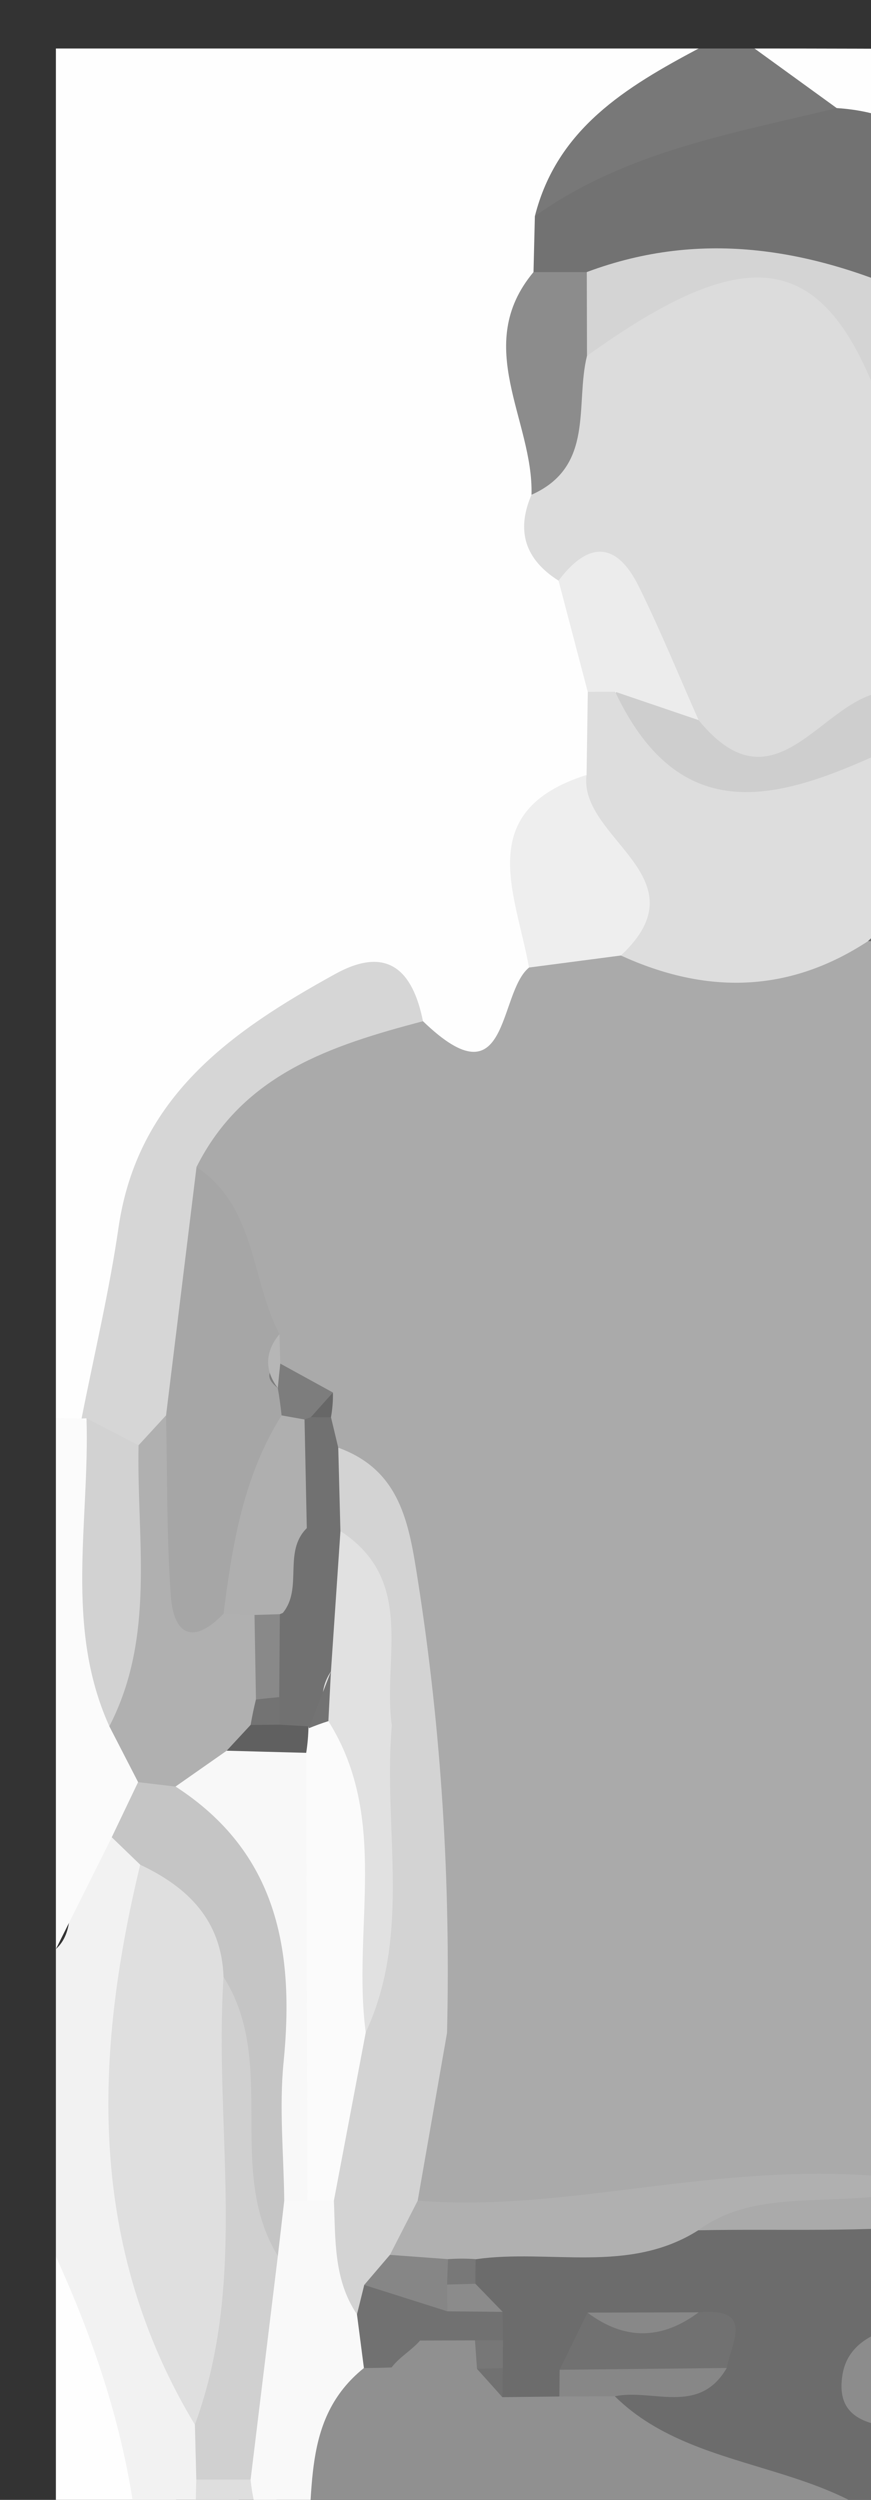 <?xml version="1.0" encoding="utf-8"?>
<!-- Generator: Adobe Illustrator 16.2.0, SVG Export Plug-In . SVG Version: 6.00 Build 0)  -->
<!DOCTYPE svg PUBLIC "-//W3C//DTD SVG 1.0//EN" "http://www.w3.org/TR/2001/REC-SVG-20010904/DTD/svg10.dtd">
<svg version="1.0" id="Layer_1" xmlns="http://www.w3.org/2000/svg" xmlns:xlink="http://www.w3.org/1999/xlink" x="0px" y="0px"
	 width="62.333px" height="178.861px" viewBox="0 0 62.333 178.861" enable-background="new 0 0 62.333 178.861"
	 xml:space="preserve" style="transform:scale(2);">
<rect x="0" y="0" width="62.333" height="178.861" fill="#333333" stroke="none"/>
<g>
	<path fill="#FEFEFE" d="M26.997,1.735c9.833,0,19.667,0.147,29.496-0.089c2.994-0.072,3.59,0.606,3.584,3.589
		c-0.113,56.493-0.084,112.986-0.084,169.479c-4.629,0.25-5.777-0.888-7.592-7.507c-0.863-13.831,0.93-27.943-4.408-41.299
		c-0.188-0.469-0.385-0.957-0.365-1.44c0.422-10.175-1.594-20.057-3.559-29.943c-0.186-3.442,1.286-6.467,2.391-9.579
		c1.875-4.418,4.56-8.467,6.03-13.076c1.14-3.646,1.001-7.403,0.966-11.149c-0.033-1.217-0.123-2.432-0.281-3.642
		c-0.913-5.184-1.754-10.376-3.346-15.417c-2.197-6.954-2.158-6.966-9.16-7.557c-0.695-0.29-1.17-0.865-1.715-1.348
		c-0.856-0.812-1.873-1.407-2.859-2.047c-1.092-2.179-2.926-3.527-5.069-4.534c-0.241-0.432-0.398-0.891-0.489-1.376
		c-1.258-3.225,2.5-4.605,2.675-7.302c1.123-2.636,1.764-5.287,0.228-8.001c-0.808-2.377-3.52-2.3-4.978-3.845
		C27.916,4.371,26.103,3.552,26.997,1.735z"/>
	<path fill="#FEFEFE" d="M51.995,177.713c-10,0-19.998,0-29.997,0c-1.338-3.261-1.056-6.856,0.12-9.733
		c4.026-9.85,0.585-19.378-0.462-29.013c-0.147-1.354-0.673-2.661-0.374-4.066c1.54-7.236,0.675-14.813,3.021-21.922
		c0.971-2.94,0.332-5.846,0.296-8.77c0.087-1.254,0.675-2.228,1.674-2.963c0.505-0.261,1.048-0.371,1.616-0.33
		c1.873,0.44,2.547,2.063,3.134,3.547c2.71,6.863,5.614,13.625,9.42,19.974c4.619,12.709,3.67,26.025,4.195,39.167
		c0.062,1.528,0.653,2.76,0.942,4.133c0.385,1.464,0.938,2.853,1.959,4.01C48.18,174.363,53.204,173.714,51.995,177.713z"/>
	<path fill="#FEFEFE" d="M14.999,177.713c-4.333,0-10.356,1.69-12.522-0.476C0.31,175.071,2,169.047,2,164.714
		c0-27.997,0-55.992,0-83.988c4.442,1.677,3.88,5.888,4.38,9.311c0.493,3.374,0.068,6.883,1.597,10.102
		c0.276,1.091,0.935,1.983,1.531,2.91c3.392,2.105,4.974,5.159,4.926,9.14c-0.088,7.301-0.064,14.598-0.269,21.903
		c-0.276,9.919,0.348,19.878,3.355,29.486C18.403,168.593,18.49,173.472,14.999,177.713z"/>
	<path fill="#FEFEFE" d="M2,50.729C2,34.397,2,18.066,2,1.735c7.666,0,15.332,0,22.997,0c0.387,3.211-3.611,3.8-3.932,6.586
		c-0.256,0.627-0.507,1.256-0.736,1.891c-2.372,2.77,1.437,4.856,0.841,7.429c-0.053,1.106,0.216,2.187,0.313,3.284
		c-0.148,1.447,0.976,2.583,0.971,3.994c0.034,0.948,0.042,1.895-0.032,2.841c-2.179,2.257-1.81,5.137-1.929,7.904
		c-0.805,3.8-3.134,4.708-6.585,3.508c-4.618-1.138-7.473,0.908-8.258,6.13c-0.318,2.115-0.136,4.35-2.348,5.642
		C2.836,51.066,2.404,50.985,2,50.729z"/>
	<path fill="#6B6B6B" d="M14.999,177.713c-0.378-4.327-0.337-8.612,1.208-12.757c0.412-0.788,0.812-1.583,1.229-2.37
		c1.516-2.05,2.852-4.146,1.892-6.882c-0.164-5.54-1.031-10.99-2-16.429c-0.806-2.426-0.18-4.647,0.95-6.801
		c1.637-4.101,1.523-8.448,1.095-12.639c-0.448-4.381,0.271-8.422,1.596-12.48c1.581-1.301,2.163-3.989,4.971-3.594
		c1.352,4.479,0.626,8.871-0.586,13.231c-1.701,6.115-2.279,12.479-2.208,18.681c0.082,7.069,1.992,14.098,2.637,21.186
		c0.657,7.225-0.467,14.277-3.785,20.855C19.665,177.713,17.332,177.713,14.999,177.713z"/>
	<path fill="#707070" d="M51.995,177.713c-1.826-1.938-5.598-1.441-6.179-4.937c1.882-3.042,3.706-6.179,8.167-5.062
		c1.494,2.771,3.604,5.012,6.012,6.997c-0.049,1.654,0.648,3.732-2.515,3.066C55.724,177.41,53.829,177.713,51.995,177.713z"/>
	<path fill="#F2F2F2" d="M5.935,101.753c-1.617-3.273-0.698-6.789-0.946-10.189C4.71,87.744,3.574,84.177,2,80.725
		c0-3.667,0-7.333,0-10.999c1.331-1.202-0.734-4.063,2.194-4.485c0.932,0.153,1.47,0.736,1.756,1.6
		c0.4,6.625-1.057,13.465,2.304,19.743c0.207,0.911,0.225,1.84,0.279,2.771c0.102,2.251,0.304,4.489,0.531,6.726
		C9.33,98.702,8.293,100.587,5.935,101.753z"/>
	<path fill="#787878" d="M19.139,7.735c0.791-3.135,3.269-4.622,5.859-6c0.667,0,1.333,0,2,0c0.981,0.711,1.962,1.422,2.943,2.133
		c0.129,0.683,0.083,1.553-0.529,1.747C26.067,6.672,22.864,8.513,19.139,7.735z"/>
	<path fill="#FBFBFB" d="M3.999,65.727c-0.667,1.333-1.332,2.667-1.999,4c0-6.333,0-12.665,0-18.998
		c0.307,0.005,0.613,0.011,0.919,0.018c0.228,0.12,0.455,0.239,0.682,0.358c1.688,2.979,0.468,6.604,2.129,9.593
		c0.293,0.985,0.247,2.006,0.304,3.016C5.828,64.86,4.966,65.346,3.999,65.727z"/>
	<path fill="#AAAAAA" d="M15.135,36.533c3.103,2.996,2.67-1.001,3.794-1.919c0.876-1.213,1.76-2.412,3.548-2.027
		c2.84,0.871,5.593-0.551,8.402-0.338c0.44,0.003,0.886,0.024,1.325,0.058c1.043-0.032,1.819,0.888,2.875,0.771
		c1.748-0.761,2.826-2.858,5.086-2.52c0.271,0.313,0.545,0.629,0.817,0.942c9.577,3.76,9.538,12.745,11.166,20.759
		c0.44,2.173-0.256,4.284-2.024,5.853c-0.718,0.705-1.39,1.46-1.974,2.288c-0.264,0.408-0.534,0.813-0.79,1.221
		c-1.525,1.521,0.057,4.44-2.459,5.521c-2.418-0.032-2.822-1.687-2.891-3.281c-0.278,2.183,0.346,4.597,0.75,7.04
		c1.096,6.623-1.033,9.498-7.639,10.187c-3.529,0.368-7.23,1.875-10.387-1.183c-0.167-1.372,0.7-1.64,1.854-1.691
		c-8.363,2.432-8.363,2.432-12.3,0.952c-1.442-2.096,0.558-4.092,0.185-6.151c-0.086-6.629,0.156-13.315-3.039-19.456
		c-0.297-0.385-0.576-0.785-0.851-1.187c-0.283-0.388-0.565-0.778-0.865-1.153c-0.504-0.528-1.099-0.97-1.563-1.548
		c-0.277-0.424-0.439-0.891-0.545-1.382c0.344-2.593-1.458-4.771-1.45-7.305C8.49,38.161,10.676,35.055,15.135,36.533z"/>
	<path fill="#6C6C6C" d="M53.982,167.716c-2.931,1.351-4.599,4.737-8.167,5.062c-1.15-0.632-1.359-1.811-1.688-2.917
		c0.399-0.988,0.912-1.908,1.646-2.692c1.773-1.478,2.512-3.278,2.471-5.673c-0.293-17.311-2.416-34.414-5.465-51.431
		c-1.009-5.638-2.021-11.178-6.908-15.016c-0.646-0.507-0.768-1.448-0.719-2.318c0.159-0.925,0.676-1.581,1.503-2.006
		c3.511-0.243,6.488,1.143,9.294,3.048c1.896,9.721,1.456,19.976,3.707,29.31c3.243,13.449,3.206,26.974,4.98,40.41
		C54.847,165.07,54.993,166.426,53.982,167.716z"/>
	<path fill="#DCDCDC" d="M19.987,20.773c-1.188-0.752-1.531-1.771-0.968-3.074c2.628-1.525-0.555-3.975,0.9-5.689
		c2.489-3.11,5.567-4.768,9.536-3.233c3.338,1.291,4.471,4.136,4.502,7.523c0.166,0.517,0.463,0.941,0.895,1.273
		c0.461,2.965-2.402,4.593-2.887,7.178c-3.845,4.979-4.137,5.064-7.937,2.361C22.701,24.991,22.306,22.27,19.987,20.773z"/>
	<path fill="#6D6D6D" d="M47.947,57.706c1.112-1.019,2.382-2.176,1.986-3.75c-1.854-7.395-0.438-16.063-8.097-21.26
		c-0.381-0.258-0.573-0.79-0.854-1.195c12.432,2.269,11.548,13.091,13.906,21.781c0.377,1.389,0.085,2.959,0.102,4.446
		C52.637,59.642,50.288,59.821,47.947,57.706z"/>
	<path fill="#727272" d="M19.139,7.735c3.233-2.314,7.065-2.958,10.802-3.868c2.998,0.19,4.548,1.948,5.138,4.746
		c0.852,1.715,0.103,2.611-1.556,3.041c-3.989-1.529-7.908-3.864-12.281-1.09c-0.855,0.084-1.592-0.144-2.152-0.829
		C19.106,9.068,19.122,8.402,19.139,7.735z"/>
	<path fill="#C3C3C3" d="M54.079,72.717c-1.342,4.325-3.478,8.265-5.859,12.083c-0.676,0.496-1.398,0.61-2.176,0.269
		c-1.529-1.843-0.092-3.347,0.564-4.94c3.365-5.251,5.454-10.635,1.727-16.63c0.037-0.573,0.244-1.068,0.625-1.499
		c1.514-0.857,3.021-1.739,4.805-0.681C55.071,65.084,54.622,68.9,54.079,72.717z"/>
	<path fill="#BFBFBF" d="M46.106,84.735c0.704,0.021,1.408,0.044,2.113,0.064c-0.366,3.09-2.551,5.719-2.268,8.972
		c-3.293,0.428-6.022-1.452-9.027-2.207c-1.275-0.154-2.5-0.369-2.418-2.093c0.273-1.041,0.998-1.644,1.955-2.016
		c0.461-0.095,0.931-0.143,1.4-0.135c2.735,0.682,5.305,0.785,7.016-2.055C45.241,84.982,45.653,84.811,46.106,84.735z"/>
	<path fill="#F0F0F0" d="M34.084,35.943c-0.734-0.768-1.47-1.533-2.203-2.299c-0.364-0.316-0.735-0.624-1.114-0.923
		c-1.946-2.139,0.472-4.076,0.279-6.134c0.271-0.407,0.632-0.709,1.083-0.902c2.617,0.209,4.299,1.521,4.879,4.136
		C36.456,32.063,38.984,35.776,34.084,35.943z"/>
	<path fill="#919191" d="M34.084,35.943c3.084-1.033,1.199-4.44,2.924-6.123c1.15-0.176,2.207,0.055,3.156,0.737
		c-1.51,1.448-2.187,3.227-2.259,5.311c-0.034,0.993-0.31,2.069-1.541,2.211C34.866,38.252,34.475,37.055,34.084,35.943z"/>
	<path fill="#8D8D8D" d="M33.045,10.71c1.047-0.341,1.672-1.09,2.033-2.097c1.418,3.024,0.604,5.992-0.227,8.959
		c-0.541,0.378-1.083,0.756-1.625,1.133C32.034,16.066,32.066,13.399,33.045,10.71z"/>
	<path fill="#EAEAEA" d="M54.079,72.717c-0.365-3.662,0.803-7.475-1.082-10.987c-2.142-1.044-5.343,1.981-6.781-1.767
		c-0.01-0.216-0.053-0.426-0.129-0.629c2.939-0.869,5.869-1.025,8.779,0.125C54.708,63.885,55.856,68.388,54.079,72.717z"/>
	<path fill="#626262" d="M54.866,59.46c-2.926-0.042-5.853-0.083-8.779-0.125c0.39-0.806,0.943-1.424,1.859-1.629
		c2.348,0.008,4.696,0.016,7.044,0.022C55.597,58.352,54.976,58.888,54.866,59.46z"/>
	<path fill="#CECECE" d="M32.129,25.685c-0.047,0.348-0.096,0.693-0.144,1.042c-1.149,2.224-2.36,4.44-5.428,3.906
		c-2.963-0.516-4.576-2.409-4.99-5.356c1.429-1.86,2.369-0.256,3.431,0.486c2.883,3.529,4.569-1.198,6.966-1.012
		C32.017,25.063,32.071,25.374,32.129,25.685z"/>
	<path fill="#909090" d="M35.754,92.497c5.785,1.817,7.649,6.708,8.48,11.833c2.276,14.06,5.546,27.994,5.725,42.341
		c0.049,3.979-0.436,8.021,0.584,11.917c1.246,4.753,0.057,8.164-4.695,10.004c-1.813-3.171-1.834-6.722-1.797-10.166
		c0.088-8.174-0.598-16.299-0.998-24.445c-0.18-3.651-3.618-6.07-3.184-9.796c-4.037-5.79-6.545-12.273-8.667-18.962
		c-0.45-1.417-1.061-3.224-3.192-3.235c-0.295-0.107-0.6-0.172-0.913-0.195c-3.16,0.721-3.481,3.429-4.133,5.904
		c-2.253,8.545-1.396,17.443-2.951,26.068c-1.177-3.717-0.102-7.536-0.529-10.657c-0.318,3.956,0.956,8.707-1.614,13.079
		c-0.434,0.737,0.165,1.938,1.176,2.486c3.154,5.269,1.261,11.679,3.867,17.069c-1.646,2.621-2.292,6.396-6.713,5.819
		c-2.27-3.304-0.728-7.102-1.385-10.619c-1.352-7.24-2.47-14.51-1.312-21.902c1.652-10.542-0.371-20.642-3.644-30.595
		c-0.629-2.164-1.046-4.354-0.816-6.624c0.647-2.624-0.225-5.646,2.092-7.816c0.441-0.281,0.908-0.525,1.392-0.729
		c0.694-0.287,1.382-0.605,2.096-0.841c0.695-0.146,1.401-0.168,2.104-0.105c0.439,0.07,0.862,0.21,1.263,0.402
		c0.379,0.199,0.763,0.4,1.15,0.592c0.587,0.255,1.186,0.485,1.801,0.674c0.633,0.175,1.278,0.308,1.888,0.563
		c3.475,2.01,8,1.932,10.731,5.408C34.114,90.964,35.059,91.623,35.754,92.497z"/>
	<path fill="#CFCFCF" d="M40.142,122.626c4.119,8.059,4.872,16.714,4.874,25.592c0.001,6.791,0.536,13.583,0.833,20.374
		c-0.573,0.424-1.146,0.846-1.72,1.269c-2.217-9.463-1.183-19.177-1.719-28.741c-0.345-6.144-3.396-11.372-3.486-17.327
		C38.652,122.696,39.138,122.39,40.142,122.626z"/>
	<path fill="#D3D3D3" d="M40.142,122.626c-0.406,0.39-0.813,0.777-1.218,1.166c-4.545-4.614-6.125-10.716-8.337-16.512
		c-0.697-1.826-1.708-3.532-2.576-5.293c3.51-1.514,3.899,1.531,4.54,3.447C34.545,111.415,36.543,117.364,40.142,122.626z"/>
	<path fill="#919191" d="M22.964,107.696c-0.193-5.45,0.664-6.673,4.133-5.904c-0.386,0.656-0.771,1.313-1.157,1.969
		C24.948,105.072,23.956,106.384,22.964,107.696z"/>
	<path fill="#CECECE" d="M12.003,97.715c2.045,9.032,3.501,18.188,2.643,27.425c-0.634,6.835-1.177,13.609,0.354,20.312
		c1.228,5.374,0.151,10.987,2.017,16.249c0.646,0.521,1.194,1.094,1.073,2.022c-0.628,0.41-1.255,0.821-1.883,1.232
		c-3.462-11.021-3.96-22.357-3.635-33.792c0.16-5.628,0.332-11.26,0.266-16.888c-0.053-4.487-1.513-8.374-5.902-10.521
		C6.97,100.354,8.653,98.335,12.003,97.715z"/>
	<path fill="#DEDEDE" d="M12.003,97.715c0.829,4.125-4.213,3.327-5.067,6.041c-0.333-0.668-0.667-1.335-1.001-2.003
		c1.475-4.256,0.951-8.679,1.089-13.047c0.534-0.538,1.168-0.696,1.896-0.499c1.443,0.712,0.849,2.602,2.008,3.479
		C11.287,93.695,11.645,95.706,12.003,97.715z"/>
	<path fill="#DDDDDD" d="M22.011,24.746c2.433,5.151,6.167,3.752,9.975,1.98c1.591,2.041-0.41,4.063-0.03,6.098
		c-0.273,0.308-0.573,0.59-0.896,0.845c-2.848,1.87-5.803,1.903-8.84,0.515c-0.375-2.159-4.131-3.676-1.231-6.458
		c0.015-0.991,0.03-1.982,0.044-2.974C21.357,24.436,21.684,24.434,22.011,24.746z"/>
	<path fill="#D6D6D6" d="M15.135,36.533c-3.266,0.862-6.431,1.879-8.104,5.217c1.629,2.877,0.179,5.863,0.275,8.787
		c-0.347,0.785-0.885,1.349-1.682,1.656c-1.301,0.315-2.019-0.387-2.53-1.453l-0.175,0.007c0.447-2.274,0.989-4.538,1.322-6.83
		c0.681-4.686,4.037-7.024,7.751-9.072C13.856,33.817,14.768,34.703,15.135,36.533z"/>
	<path fill="#EEEEEE" d="M20.987,27.724c-0.283,2.284,4.224,3.656,1.231,6.458c-1.096,0.144-2.192,0.287-3.289,0.431
		C18.459,31.972,16.922,29.012,20.987,27.724z"/>
	<path fill="#8C8C8C" d="M19.089,9.735c0.636,0,1.271-0.001,1.907-0.001c0.923,0.997,0.704,1.997,0.007,2.999
		c-0.431,1.748,0.287,3.955-1.985,4.967C19.096,15.044,16.889,12.37,19.089,9.735z"/>
	<path fill="#ECECEC" d="M22.011,24.746h-0.49l-0.49,0.005c-0.348-1.326-0.696-2.651-1.045-3.978
		c1.059-1.415,2.071-1.41,2.867,0.199c0.775,1.566,1.435,3.19,2.145,4.79C24.003,25.423,23.007,25.084,22.011,24.746z"/>
	<path fill="#949494" d="M19.046,138.673c-2.33,0.441-2.199-1.413-1.748-2.444c2.41-5.519,1.4-11.37,2.714-17.096
		c0,4.877,0,9.754,0,14.632C18.862,135.237,18.469,136.859,19.046,138.673z"/>
	<path fill="#949494" d="M18.09,163.723c-0.358-0.675-0.715-1.349-1.073-2.022c1.965-1.986,3.931-3.972,5.896-5.958
		C23.182,159.537,20.752,161.701,18.09,163.723z"/>
	<path fill="#DFDFDF" d="M6.974,86.743c-3.833-6.366-3.627-13.128-1.957-20.032c3.678-0.915,4.362,1.337,4.457,4.212
		c0.041,3.726,0.063,7.451-0.006,11.176C9.432,84.042,9.519,86.118,6.974,86.743z"/>
	<path fill="#C5C5C5" d="M7.999,70.726c-0.07-2.024-1.268-3.21-2.981-4.016c-0.339-0.329-0.679-0.656-1.019-0.984
		c0.314-0.658,0.629-1.314,0.943-1.973c0.51-0.371,1.073-0.491,1.69-0.36c3.746,0.701,5.264,2.901,4.908,6.723
		c-0.262,2.806,0.047,5.653-0.151,8.477c-0.12,0.911-0.447,1.713-1.226,2.266c-1.878,0.186-1.548-1.215-1.662-2.306
		C8.231,75.951,9.069,73.277,7.999,70.726z"/>
	<path fill="#D0D0D0" d="M7.999,70.726c1.961,3.07,0.051,6.896,1.943,9.979c2.25,2.981,0.067,5.421-0.975,8
		c-0.647,0-1.295,0-1.943,0c-0.017-0.654-0.034-1.309-0.05-1.963C8.897,81.505,7.648,76.065,7.999,70.726z"/>
	<path fill="#B0B0B0" d="M6.28,63.913c-0.446-0.053-0.892-0.104-1.338-0.158c-0.343-0.666-0.687-1.332-1.03-1.999
		c0.454-3.339-0.806-6.856,1.045-10.051c0.328-0.356,0.655-0.713,0.983-1.07c2.466,1.146,1.207,4.582,3.57,5.797
		c0.321,0.343,0.564,0.729,0.753,1.155c0.243,0.933,0.214,1.88,0.2,2.829c-0.022,0.484-0.089,0.961-0.194,1.435
		C10,62.546,9.528,63.1,9.036,63.641C8.168,64.246,7.254,64.385,6.28,63.913z"/>
	<path fill="#D2D2D2" d="M4.958,51.705c-0.07,3.379,0.618,6.837-1.045,10.051c-1.616-3.571-0.699-7.333-0.818-11.017
		C3.716,51.062,4.337,51.383,4.958,51.705z"/>
	<path fill="#6C6C6C" d="M33.083,91.733c-2.67-3.891-7.973-2.931-11.083-6.009c0.041-0.233,0.013-0.457-0.095-0.666
		c-0.01,0.006-0.255-0.225-0.268-0.215c-0.013,0.011-0.344-0.072-0.356-0.063c-0.282,0.028-0.507,0.138-0.693,0.348
		c-0.214,0.188-0.402,0.388-0.573,0.604c-0.679,0.009-1.357,0.017-2.036,0.025c-0.271-0.301-0.428-0.651-0.471-1.057
		c-0.009-0.409-0.081-0.803-0.22-1.191c-0.225-0.361-0.473-0.699-0.753-1.021c-0.313-0.642-0.301-1.277,0.012-1.915
		c0.324-0.355,0.708-0.604,1.17-0.738c2.423-0.021,4.839-0.433,7.26-0.048c2.98-0.063,5.983,0.09,8.936-0.233
		c5.651-0.62,7.59-3.193,6.213-8.794c-1.332-5.413,0.558-9.985,2.791-15.557c2.02,4.24,0.146,8.264,1.912,11.619
		c1.225,0.407,1.508,1.471,1.776,2.544c0.862,2.349,0.992,4.785,0.866,7.252c-0.008,0.545-0.07,1.085-0.191,1.617
		c-0.615,2.004-1.537,3.89-2.267,5.851c-1.111,2.992-3.226,4.286-6.411,3.658c-0.277-0.113-0.536-0.28-0.811-0.407
		c-0.318-0.146-0.436-0.613-0.881-0.545c0.192,0.239,0.354,0.498,0.491,0.806c0.045,0.5-0.149,0.854-0.542,1.105
		c-0.602,0.373-1.205,0.746-1.807,1.119C34.711,90.787,34.027,91.394,33.083,91.733z"/>
	<path fill="#A6A6A6" d="M8,57.728c-1.086,1.131-1.789,0.767-1.888-0.641c-0.152-2.145-0.123-4.301-0.17-6.453
		c0.364-2.962,0.727-5.923,1.09-8.885c2.136,1.423,1.937,4.007,2.968,5.979c-1.003,1.146,0.518,1.483,0.721,2.246
		c0.109,0.464,0.118,0.93,0.04,1.398C10.58,53.813,10.078,56.113,8,57.728z"/>
	<path fill="#D3D3D3" d="M15.996,72.724c-0.35,2-0.699,4-1.049,6c0.182,0.742,0.365,1.484,0.164,2.255
		c-0.301,0.729-0.785,1.32-1.382,1.829c-0.478,0.271-0.979,0.331-1.506,0.18c-1.707-1.081-1.061-2.822-1.221-4.338
		c-0.134-2.207,0.526-4.336,0.629-6.521c1.326-3.407-0.319-7.454,2.278-10.588c2.183,0.065,1.451,1.756,1.573,2.906
		C15.773,67.197,14.969,70.016,15.996,72.724z"/>
	<path fill="#B0B0B0" d="M13.953,80.665c0.332-0.646,0.663-1.293,0.994-1.939c5.938,0.489,11.769-1.848,18.837-0.576
		c-3.551,1.016-6.493-0.063-8.807,1.642c-2.493,1.574-5.308,0.652-7.956,1.03c-0.373,0.299-0.787,0.521-1.242,0.668
		C15.024,81.54,14.388,81.326,13.953,80.665z"/>
	<path fill="#FEFEFE" d="M45.157,69.702c-0.109-0.958-0.219-1.917-0.328-2.877c0.68-2.243-0.787-4.921,1.389-6.861
		c2.092,1.237,4.76,0.259,6.781,1.767c-1.313,0.335-2.627,0.671-3.939,1.006c-0.889,1.513,0.863,3.061-0.133,4.643
		C48.015,68.825,47.765,71.097,45.157,69.702z"/>
	<path fill="#D3D3D3" d="M15.996,72.724c-2.078-3.411,0.074-7.581-1.976-10.997c-2.286-1.832-2.054-4.821-3.281-7.144
		c-0.063-1.186,0.211-2.204,1.365-2.793c2.24,0.811,2.532,2.729,2.848,4.744C15.794,61.904,16.124,67.297,15.996,72.724z"/>
	<path fill="#717171" d="M12.104,51.792c0.026,0.994,0.051,1.987,0.077,2.98c1.021,1.219,0.778,2.683,0.796,4.095
		c0,0.949-0.3,1.813-0.769,2.621c-0.293,0.34-0.648,0.6-1.068,0.763c-0.439,0.049-0.857-0.033-1.245-0.245
		c-0.261-0.348-0.385-0.745-0.389-1.179C9.496,59.992,9.5,59.156,9.5,58.32c0-0.411,0.002-0.823,0.007-1.233
		c-0.002-0.826,0.152-1.629,0.366-2.423c0.2-1.005,0.037-2.047,0.315-3.044c0.165-0.375,0.354-0.737,0.571-1.084
		c0.398-0.188,0.762-0.146,1.085,0.166C11.93,51.064,12.018,51.427,12.104,51.792z"/>
	<path fill="#7D7D7D" d="M10.076,50.635c-0.034-0.327-0.079-0.653-0.136-0.979c-0.289-0.226-0.371-0.43-0.249-0.614
		c0.115-0.174,0.227-0.261,0.337-0.261c0.628,0.345,1.256,0.69,1.884,1.035c-0.246,0.308-0.509,0.601-0.787,0.88l-0.229,0.084
		C10.566,51.057,10.292,51.008,10.076,50.635z"/>
	<path fill="#B6B6B6" d="M10.029,48.782c-0.032,0.292-0.062,0.583-0.088,0.875C9.45,48.999,9.489,48.355,10,47.728
		C10.009,48.079,10.019,48.43,10.029,48.782z"/>
	<path fill="#676767" d="M11.125,50.697c0.262-0.293,0.525-0.586,0.787-0.88c0.007,0.297-0.016,0.591-0.069,0.884l-0.359,0.001
		L11.125,50.697z"/>
	<path fill="#6A6A6A" d="M31.059,33.668c0.299-0.282,0.598-0.563,0.896-0.845c0.021,0.278-0.004,0.551-0.074,0.82
		C31.607,33.667,31.333,33.676,31.059,33.668z"/>
	<path fill="#BEBEBE" d="M33.083,91.733c0.416-0.885,0.998-1.6,1.97-1.909c0.624,0.58,1.247,1.16,1.87,1.74
		c-0.389,0.311-0.778,0.622-1.168,0.932C34.864,92.243,33.974,91.988,33.083,91.733z"/>
	<path fill="#D4D4D4" d="M21.004,12.732c-0.002-1-0.005-2-0.007-2.999c4.169-1.56,8.151-0.813,12.048,0.977
		c0.062,2.666,0.121,5.331,0.183,7.996c-0.319-0.574-0.771-1.112-0.938-1.728C30.134,9.061,27.502,8.061,21.004,12.732z"/>
	<path fill="#DFDFDF" d="M45.874,77.642c0.086-0.322,0.18-0.642,0.285-0.957c1.129-4.288,1.534-8.735,2.852-12.981
		c2.561,0.46,3.529,1.8,3.23,4.541c-0.494,4.521-1.25,8.855-4.263,12.473C45.432,80.954,46.269,78.876,45.874,77.642z"/>
	<path fill="#F2F2F2" d="M45.874,77.642c0.701,1.024,1.403,2.05,2.104,3.074c-0.624,1.34-1.248,2.679-1.872,4.019
		c-0.059,0.324-0.111,0.649-0.161,0.977c-1.842,3.177-4.569,4.076-8.019,3.12c-0.355-0.042-0.711-0.083-1.067-0.125
		c0.075-0.324,0.144-0.648,0.208-0.976c0.186-0.401,0.497-0.632,0.936-0.695C43.844,86.602,44.174,81.549,45.874,77.642z"/>
	<path fill="#F2F2F2" d="M49.008,63.704c-0.018,4.532-0.059,9.06-2.852,12.981c-0.332-2.328-0.667-4.655-1-6.983
		c2.92-1.415,2.157-4.893,3.902-6.966C49.03,63.057,49.013,63.38,49.008,63.704z"/>
	<path fill="#DFDFDF" d="M37.926,88.831c2.972-0.271,5.445-1.823,8.019-3.12C44.315,91.077,44.116,91.154,37.926,88.831z"/>
	<path fill="#F9F9F9" d="M11.947,78.722c0.061,1.4-0.014,2.828,0.826,4.072c0.733,0.557,0.828,1.195,0.249,1.92
		c-2.294,1.845-1.719,4.551-2.094,6.971c-1.377-0.518-1.828-1.644-1.961-2.979c0.325-2.667,0.65-5.333,0.975-8
		c0.077-0.659,0.153-1.317,0.229-1.977c0.208-0.321,0.5-0.511,0.878-0.568C11.423,78.23,11.722,78.417,11.947,78.722z"/>
	<path fill="#717171" d="M13.022,84.715c-0.083-0.64-0.166-1.279-0.249-1.92c0.086-0.351,0.173-0.702,0.261-1.053
		c1.083-1.029,2.101-0.105,3.142,0.105c0.604,0.282,1.287,0.4,1.809,0.857c0.004,0.34,0.008,0.681,0.012,1.021
		c-0.333,0.673-0.667,0.674-1.001,0c-0.655,0.002-1.311,0.004-1.965,0.006c-0.307,0.354-0.732,0.585-1.019,0.962
		C13.682,84.707,13.352,84.713,13.022,84.715z"/>
	<path fill="#878787" d="M20.015,85.733c0.005-0.319,0.008-0.64,0.01-0.958c1.979-1.394,3.972-1.445,5.98-0.063
		c-0.989,1.708-2.656,0.732-4.005,1.012C21.338,85.728,20.677,85.73,20.015,85.733z"/>
	<path fill="#777777" d="M16.996,83.726c0.334,0,0.667,0,1.001,0c-0.002,0.331-0.004,0.662-0.006,0.991
		c-0.298,0.385-0.605,0.41-0.923,0.023C17.043,84.403,17.02,84.064,16.996,83.726z"/>
	<path fill="#717171" d="M17.067,84.742c0.308-0.01,0.616-0.017,0.923-0.023c-0.004,0.347-0.007,0.693-0.011,1.041
		C17.675,85.42,17.371,85.081,17.067,84.742z"/>
	<path fill="#777777" d="M14.012,84.695c0.339-0.321,0.679-0.643,1.019-0.962C14.691,84.052,14.351,84.374,14.012,84.695z"/>
	<path fill="#F8F8F8" d="M11,78.725c-0.276,0.001-0.552,0.003-0.829,0.005c-0.018-1.656-0.186-3.327-0.023-4.965
		c0.394-3.979-0.217-7.493-3.867-9.853c0.611-0.428,1.221-0.854,1.832-1.283c1.112-0.651,2.306-0.407,3.487-0.322
		c2.418,2.559,0.688,5.575,0.711,8.322C12.333,73.31,12.009,76.121,11,78.725z"/>
	<path fill="#AFAFAF" d="M10.076,50.635c0.274,0.049,0.548,0.098,0.821,0.146c0.027,1.296,0.054,2.591,0.081,3.887
		c-0.86,0.85-0.128,2.149-0.859,3.034l-0.104,0.043c-0.281,0.695-0.583,0.705-0.907,0.028c-0.37-0.016-0.739-0.03-1.108-0.045
		C8.312,55.252,8.712,52.802,10.076,50.635z"/>
	<path fill="#898989" d="M9.107,57.774c0.303-0.008,0.605-0.018,0.907-0.028c-0.008,0.989-0.015,1.978-0.023,2.966
		C9.79,61.468,9.513,61.497,9.159,60.8C9.142,59.791,9.125,58.782,9.107,57.774z"/>
	<path fill="#606060" d="M10.957,62.706c-0.948-0.024-1.897-0.05-2.845-0.076c0.285-0.307,0.57-0.613,0.855-0.922
		c0.339-0.43,0.681-0.456,1.027-0.009c0.348,0.02,0.696,0.04,1.044,0.059c0.21,0.23,0.268,0.447,0.174,0.651
		C11.122,62.606,11.037,62.706,10.957,62.706z"/>
	<path fill="#737373" d="M9.995,61.699c-0.342,0.003-0.685,0.006-1.027,0.01c0.052-0.306,0.115-0.608,0.19-0.91
		c0.279-0.031,0.557-0.061,0.834-0.087C9.995,61.041,9.996,61.37,9.995,61.699z"/>
	<path fill="#8C8C8C" d="M38,87.035c-0.312,0.232-0.623,0.463-0.935,0.695c-0.813-0.116-1.729-0.033-2.418-0.391
		c-1.576-0.815-4.922,0.169-4.5-2.392c0.338-2.059,3.504-1.938,5.577-2.032C38.989,82.766,38.282,85.078,38,87.035z"/>
	<path fill="#717171" d="M26.005,84.713c-1.994,0.021-3.986,0.041-5.98,0.063c0.333-0.682,0.665-1.362,0.997-2.043
		c1.328,0.786,2.654,0.745,3.978-0.011C27.013,82.538,26.173,83.795,26.005,84.713z"/>
	<path fill="#888888" d="M25,82.721c-1.323,0.986-2.649,1.009-3.978,0.011C22.348,82.728,23.673,82.724,25,82.721z"/>
	<path fill="#8B8B8B" d="M17.985,82.705c-0.659-0.007-1.317-0.013-1.976-0.02c-0.294-0.221-0.415-0.463-0.363-0.73
		c0.055-0.278,0.125-0.417,0.209-0.417c0.436-0.299,0.821-0.245,1.157,0.162C17.337,82.035,17.662,82.37,17.985,82.705z"/>
	<path fill="#787878" d="M17.013,81.7c-0.338,0.009-0.677,0.019-1.015,0.028c-0.276-0.213-0.363-0.418-0.261-0.617
		c0.1-0.194,0.198-0.292,0.295-0.292c0.33-0.024,0.659-0.025,0.989,0C17.013,81.113,17.01,81.407,17.013,81.7z"/>
	<path fill="#FBFBFB" d="M10.957,62.706c0.049-0.313,0.076-0.63,0.082-0.948l0.017,0.068c0.47-0.447,1.011-0.563,1.624-0.35
		c1.518,3.692,0.875,7.464,0.408,11.229c-0.38,2.005-0.76,4.011-1.14,6.018c-0.316,0.001-0.631,0.002-0.947,0.002
		C10.986,73.385,10.971,68.045,10.957,62.706z"/>
	<path fill="#E1E1E1" d="M13.087,72.705c-0.492-3.706,0.87-7.633-1.337-11.133c-0.279-0.608-0.292-1.204,0.092-1.778
		c0.113-1.674,0.227-3.348,0.34-5.021c2.712,1.764,1.499,4.564,1.839,6.955C13.699,65.385,14.745,69.161,13.087,72.705z"/>
	<path fill="#868686" d="M16.032,80.819c-0.014,0.303-0.025,0.605-0.034,0.909c0.003,0.318,0.007,0.639,0.011,0.958
		c-0.992-0.315-1.983-0.63-2.976-0.944c0.307-0.359,0.613-0.717,0.919-1.076C14.646,80.716,15.339,80.767,16.032,80.819z"/>
	<path fill="#737373" d="M10.118,57.702c0.287-1.011,0.573-2.021,0.859-3.034C10.691,55.68,10.405,56.691,10.118,57.702z"/>
	<path fill="#737373" d="M11.842,59.794c-0.031,0.594-0.062,1.187-0.092,1.778c-0.235,0.074-0.466,0.159-0.694,0.253
		C11.318,61.149,11.58,60.472,11.842,59.794z"/>
</g>
</svg>
